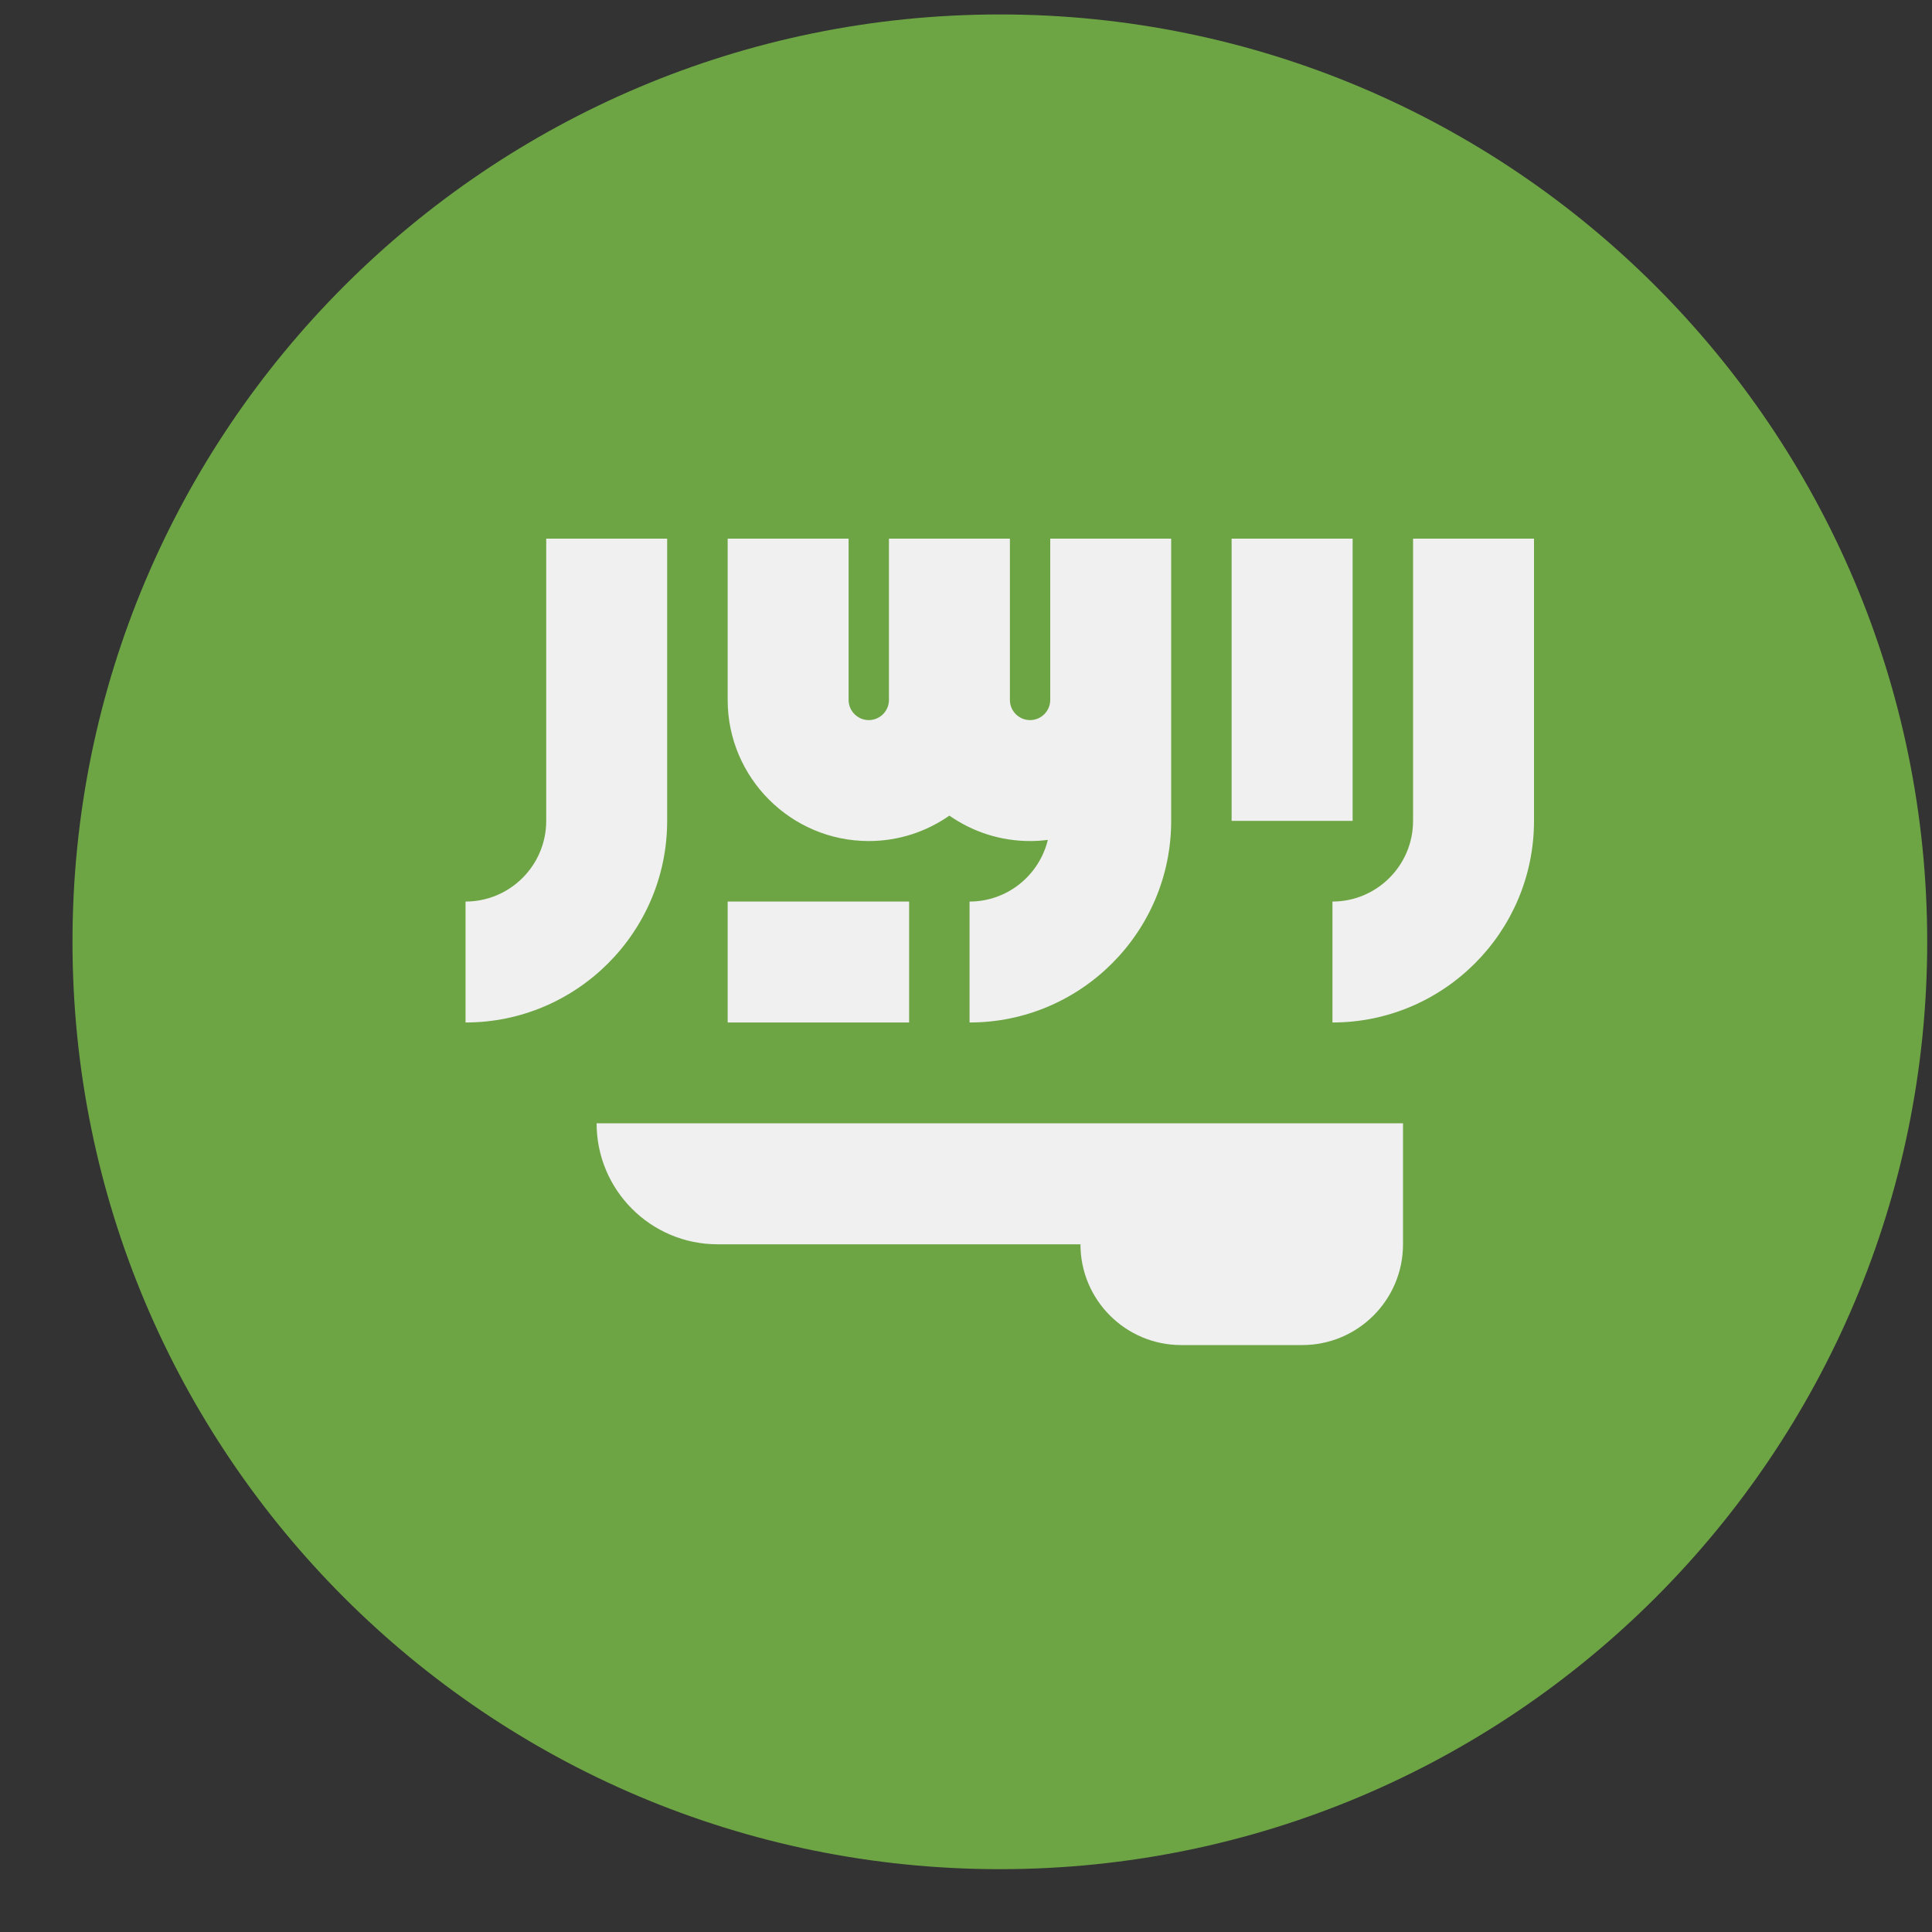 <svg width="25" height="25" viewBox="0 0 25 25" fill="none" xmlns="http://www.w3.org/2000/svg">
<rect x="0" y="0" width="25" height="25" fill="#333333" stroke="none"/>
<g clip-path="url(#clip0_353_3605)">
<path d="M12.938 24.187C19.565 24.187 24.938 18.815 24.938 12.187C24.938 5.56 19.565 0.187 12.938 0.187C6.31 0.187 0.938 5.56 0.938 12.187C0.938 18.815 6.31 24.187 12.938 24.187Z" fill="#6DA544"/>
<path d="M7.72 14.535C7.72 15.4 8.421 16.101 9.285 16.101H13.981C13.981 16.821 14.565 17.405 15.285 17.405H16.851C17.571 17.405 18.155 16.821 18.155 16.101V14.535H7.72Z" fill="#F0F0F0"/>
<path d="M18.285 6.97V10.622C18.285 11.198 17.817 11.666 17.242 11.666V13.231C18.68 13.231 19.85 12.061 19.85 10.622V6.97H18.285Z" fill="#F0F0F0"/>
<path d="M7.068 10.622C7.068 11.198 6.6 11.666 6.024 11.666V13.231C7.463 13.231 8.633 12.061 8.633 10.622V6.97H7.068V10.622Z" fill="#F0F0F0"/>
<path d="M15.937 6.97H17.503V10.622H15.937V6.97Z" fill="#F0F0F0"/>
<path d="M13.59 9.057C13.59 9.201 13.473 9.318 13.329 9.318C13.185 9.318 13.068 9.201 13.068 9.057V6.97H11.503V9.057C11.503 9.201 11.386 9.318 11.242 9.318C11.098 9.318 10.981 9.201 10.981 9.057V6.97H9.416V9.057C9.416 10.064 10.235 10.883 11.242 10.883C11.63 10.883 11.989 10.761 12.285 10.554C12.581 10.761 12.941 10.883 13.329 10.883C13.407 10.883 13.484 10.878 13.559 10.868C13.448 11.325 13.037 11.666 12.546 11.666V13.231C13.985 13.231 15.155 12.061 15.155 10.622V9.057V6.97H13.59V9.057H13.59Z" fill="#F0F0F0"/>
<path d="M9.416 11.666H11.764V13.231H9.416V11.666Z" fill="#F0F0F0"/>
</g>
<defs>
<clipPath id="clip0_353_3605">
<rect width="24" height="24" fill="white" transform="translate(0.938 0.188)"/>
</clipPath>
</defs>
</svg>
